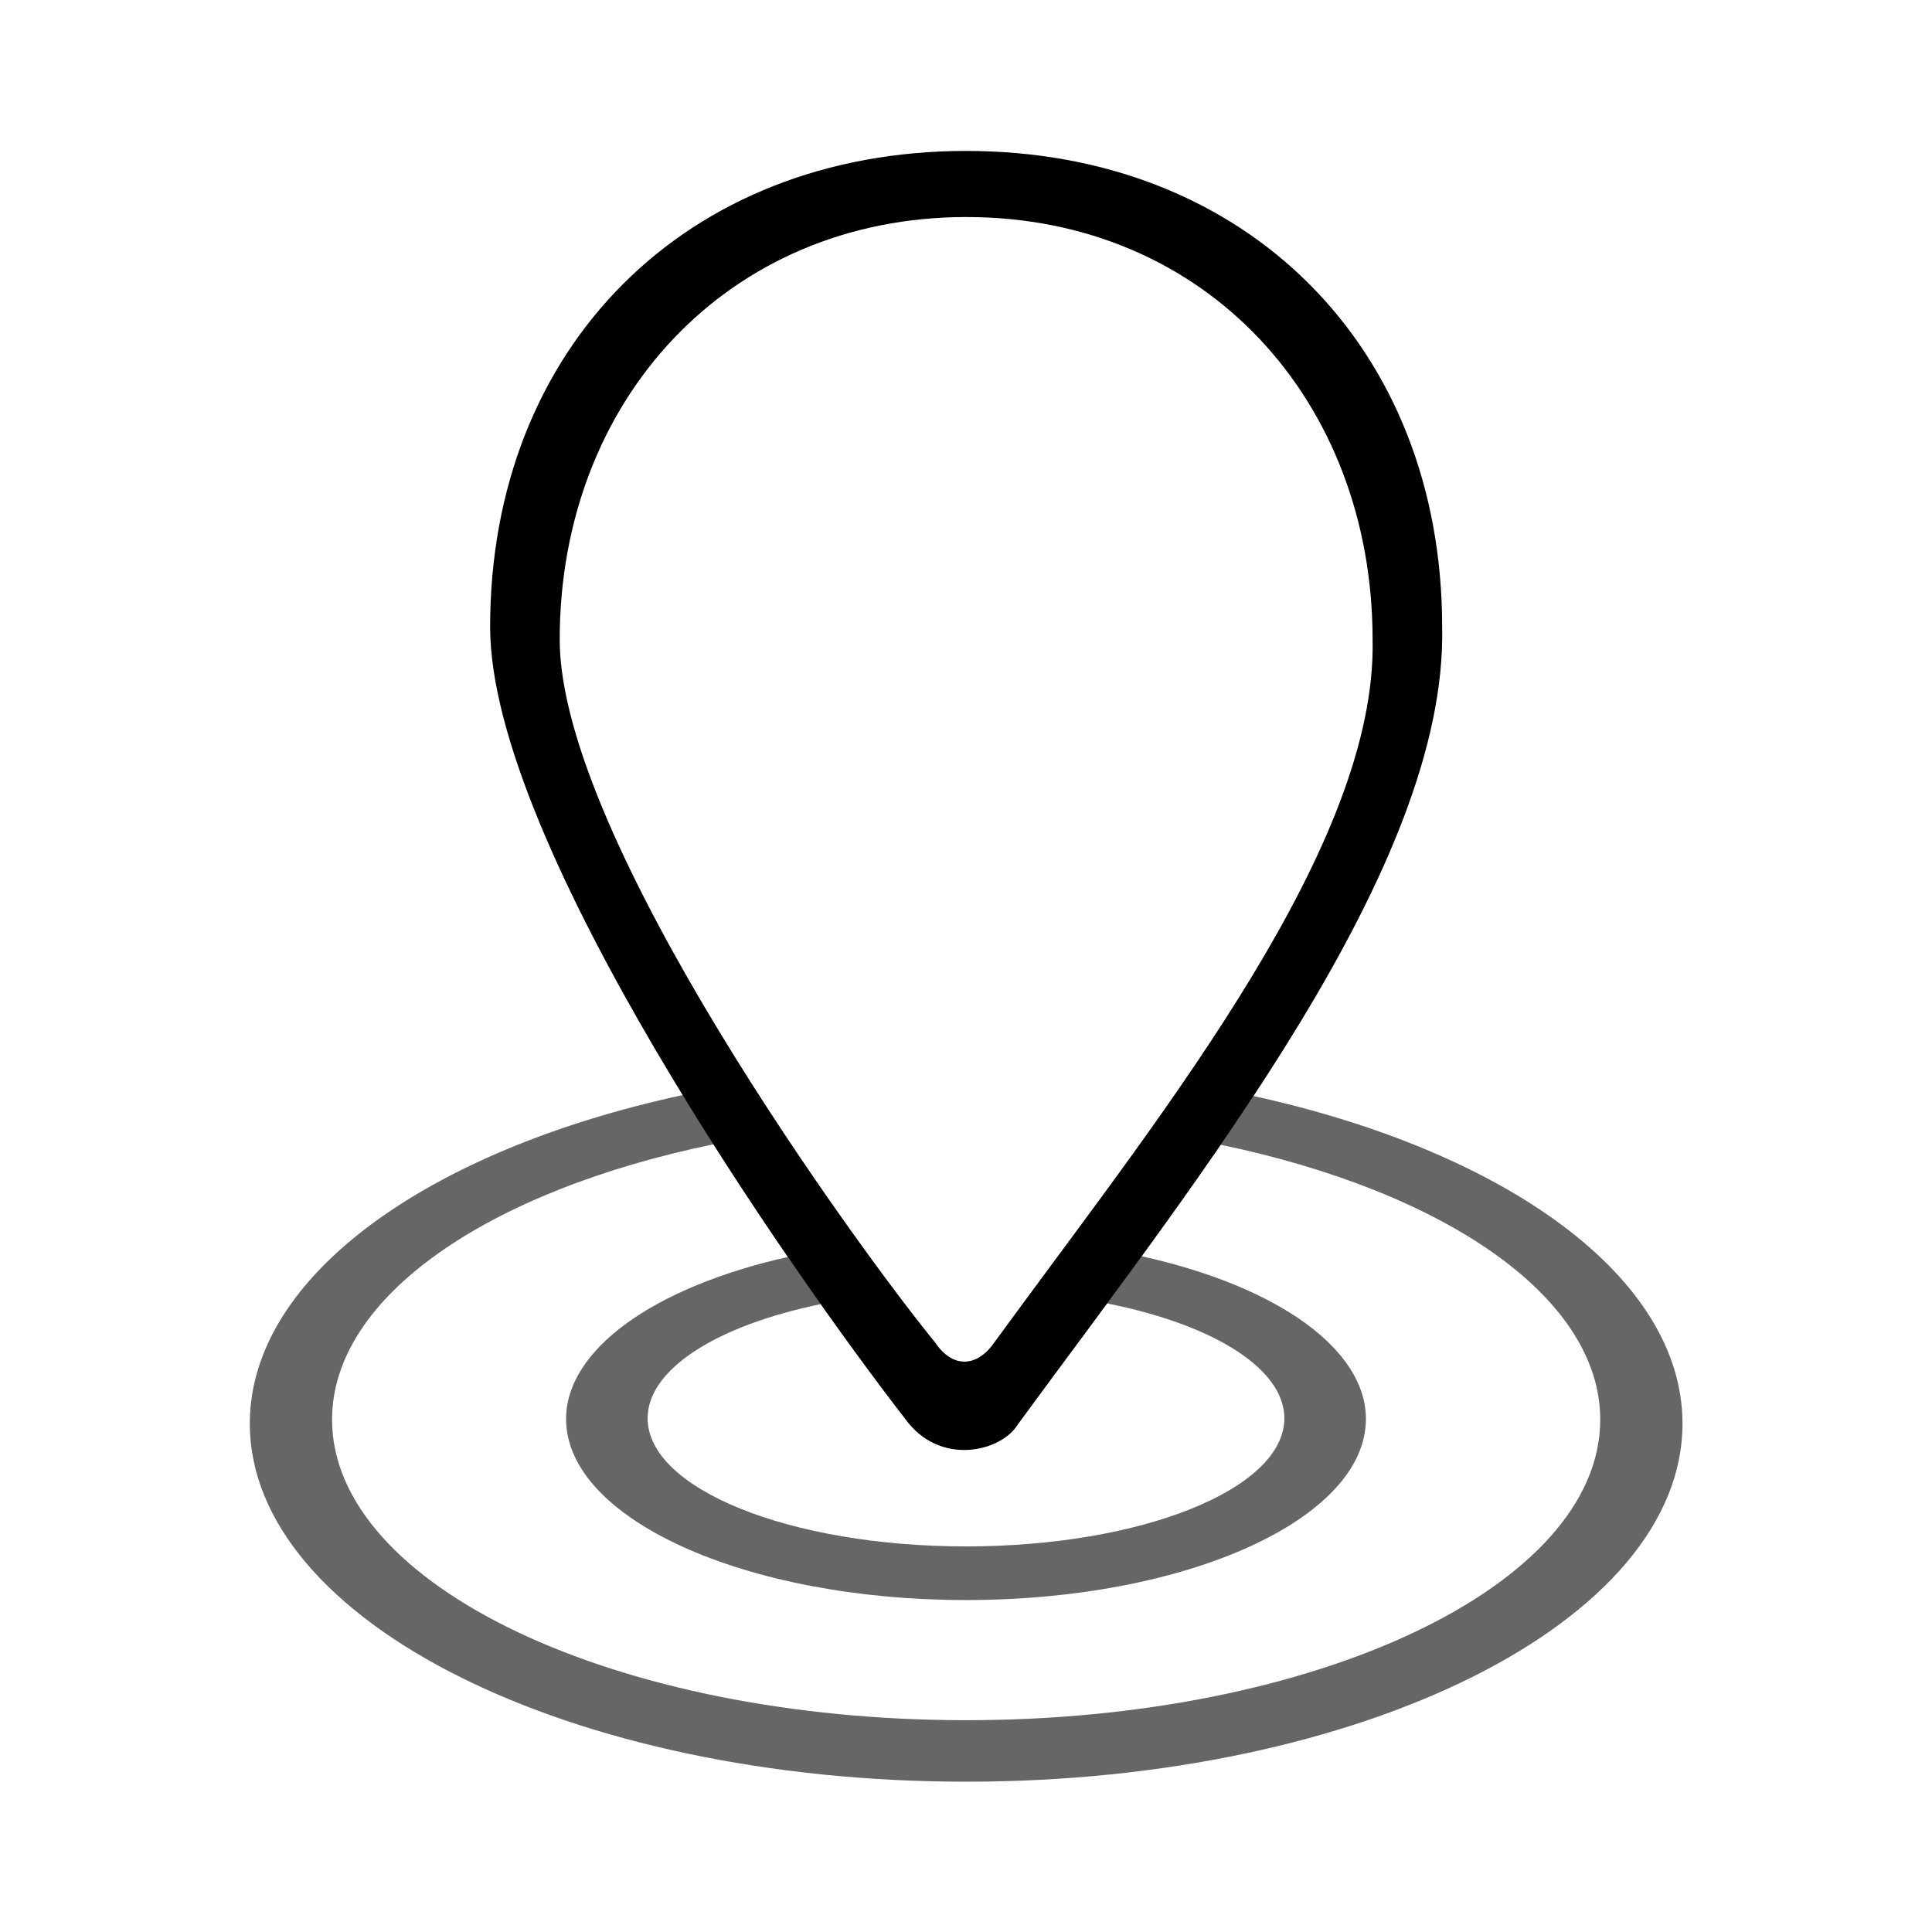 <svg xmlns="http://www.w3.org/2000/svg" width="64" height="64" style="enable-background:new 0 0 64 64" xml:space="preserve"><path style="opacity:.6;fill:#000;fill-opacity:1;stroke:none;stroke-width:0;stroke-linecap:butt;stroke-linejoin:miter;stroke-miterlimit:4;stroke-dasharray:none;stroke-opacity:1;paint-order:stroke markers fill" d="M37.813 41.613c-.391.537-.76 1.035-1.149 1.563 3.597.714 5.877 2.188 5.883 3.803.001 2.345-4.721 4.247-10.547 4.248-5.826 0-10.548-1.903-10.547-4.248.002-1.594 2.22-3.054 5.744-3.78-.364-.515-.71-1-1.095-1.562-4.497 1.013-7.343 3.09-7.35 5.365 0 3.315 5.931 6.002 13.248 6.002 7.317 0 13.248-2.687 13.248-6.002-.004-2.292-2.889-4.383-7.435-5.389z"/><path style="opacity:1;fill:#000;fill-opacity:1;stroke:none;stroke-width:1.307;stroke-miterlimit:4;stroke-dasharray:none;stroke-dashoffset:0;stroke-opacity:.502" d="M32.006 5c-9.276 0-15.77 6.492-15.77 15.768 0 7.183 10.014 21.417 13.797 26.296l.072.092c1.185 1.423 3.106.875 3.606.037l.049-.066c5.984-8.162 14.19-18.437 14.013-26.36C47.773 11.493 41.281 5 32.006 5Zm.015 2.19c7.921 0 13.448 6.077 13.448 13.997.15 6.766-6.853 15.538-11.963 22.508l-.586.8c-.578.816-1.381.816-1.934-.013-2.475-3.024-12.445-16.67-12.445-23.294 0-7.921 5.56-13.999 13.48-13.999z"/><path style="opacity:.6;fill:#000;fill-opacity:1;stroke:none;stroke-width:0;stroke-linecap:butt;stroke-linejoin:miter;stroke-miterlimit:4;stroke-dasharray:none;stroke-opacity:1;paint-order:stroke markers fill" d="M22.637 36.271c-8.438 1.817-14.358 6-14.362 10.885v.004c.005 6.551 10.628 11.861 23.73 11.861 13.104 0 23.725-5.31 23.73-11.86v-.005c-.004-4.856-5.856-9.016-14.215-10.85-.356.541-.724 1.076-1.092 1.614 7.399 1.539 12.579 5.03 12.582 9.105v.004c-.004 5.498-9.406 9.955-21.004 9.955-11.599 0-21.002-4.457-21.006-9.955v-.004c.003-4.087 5.21-7.589 12.643-9.12-.34-.534-.671-1.085-1.006-1.634z"/></svg>